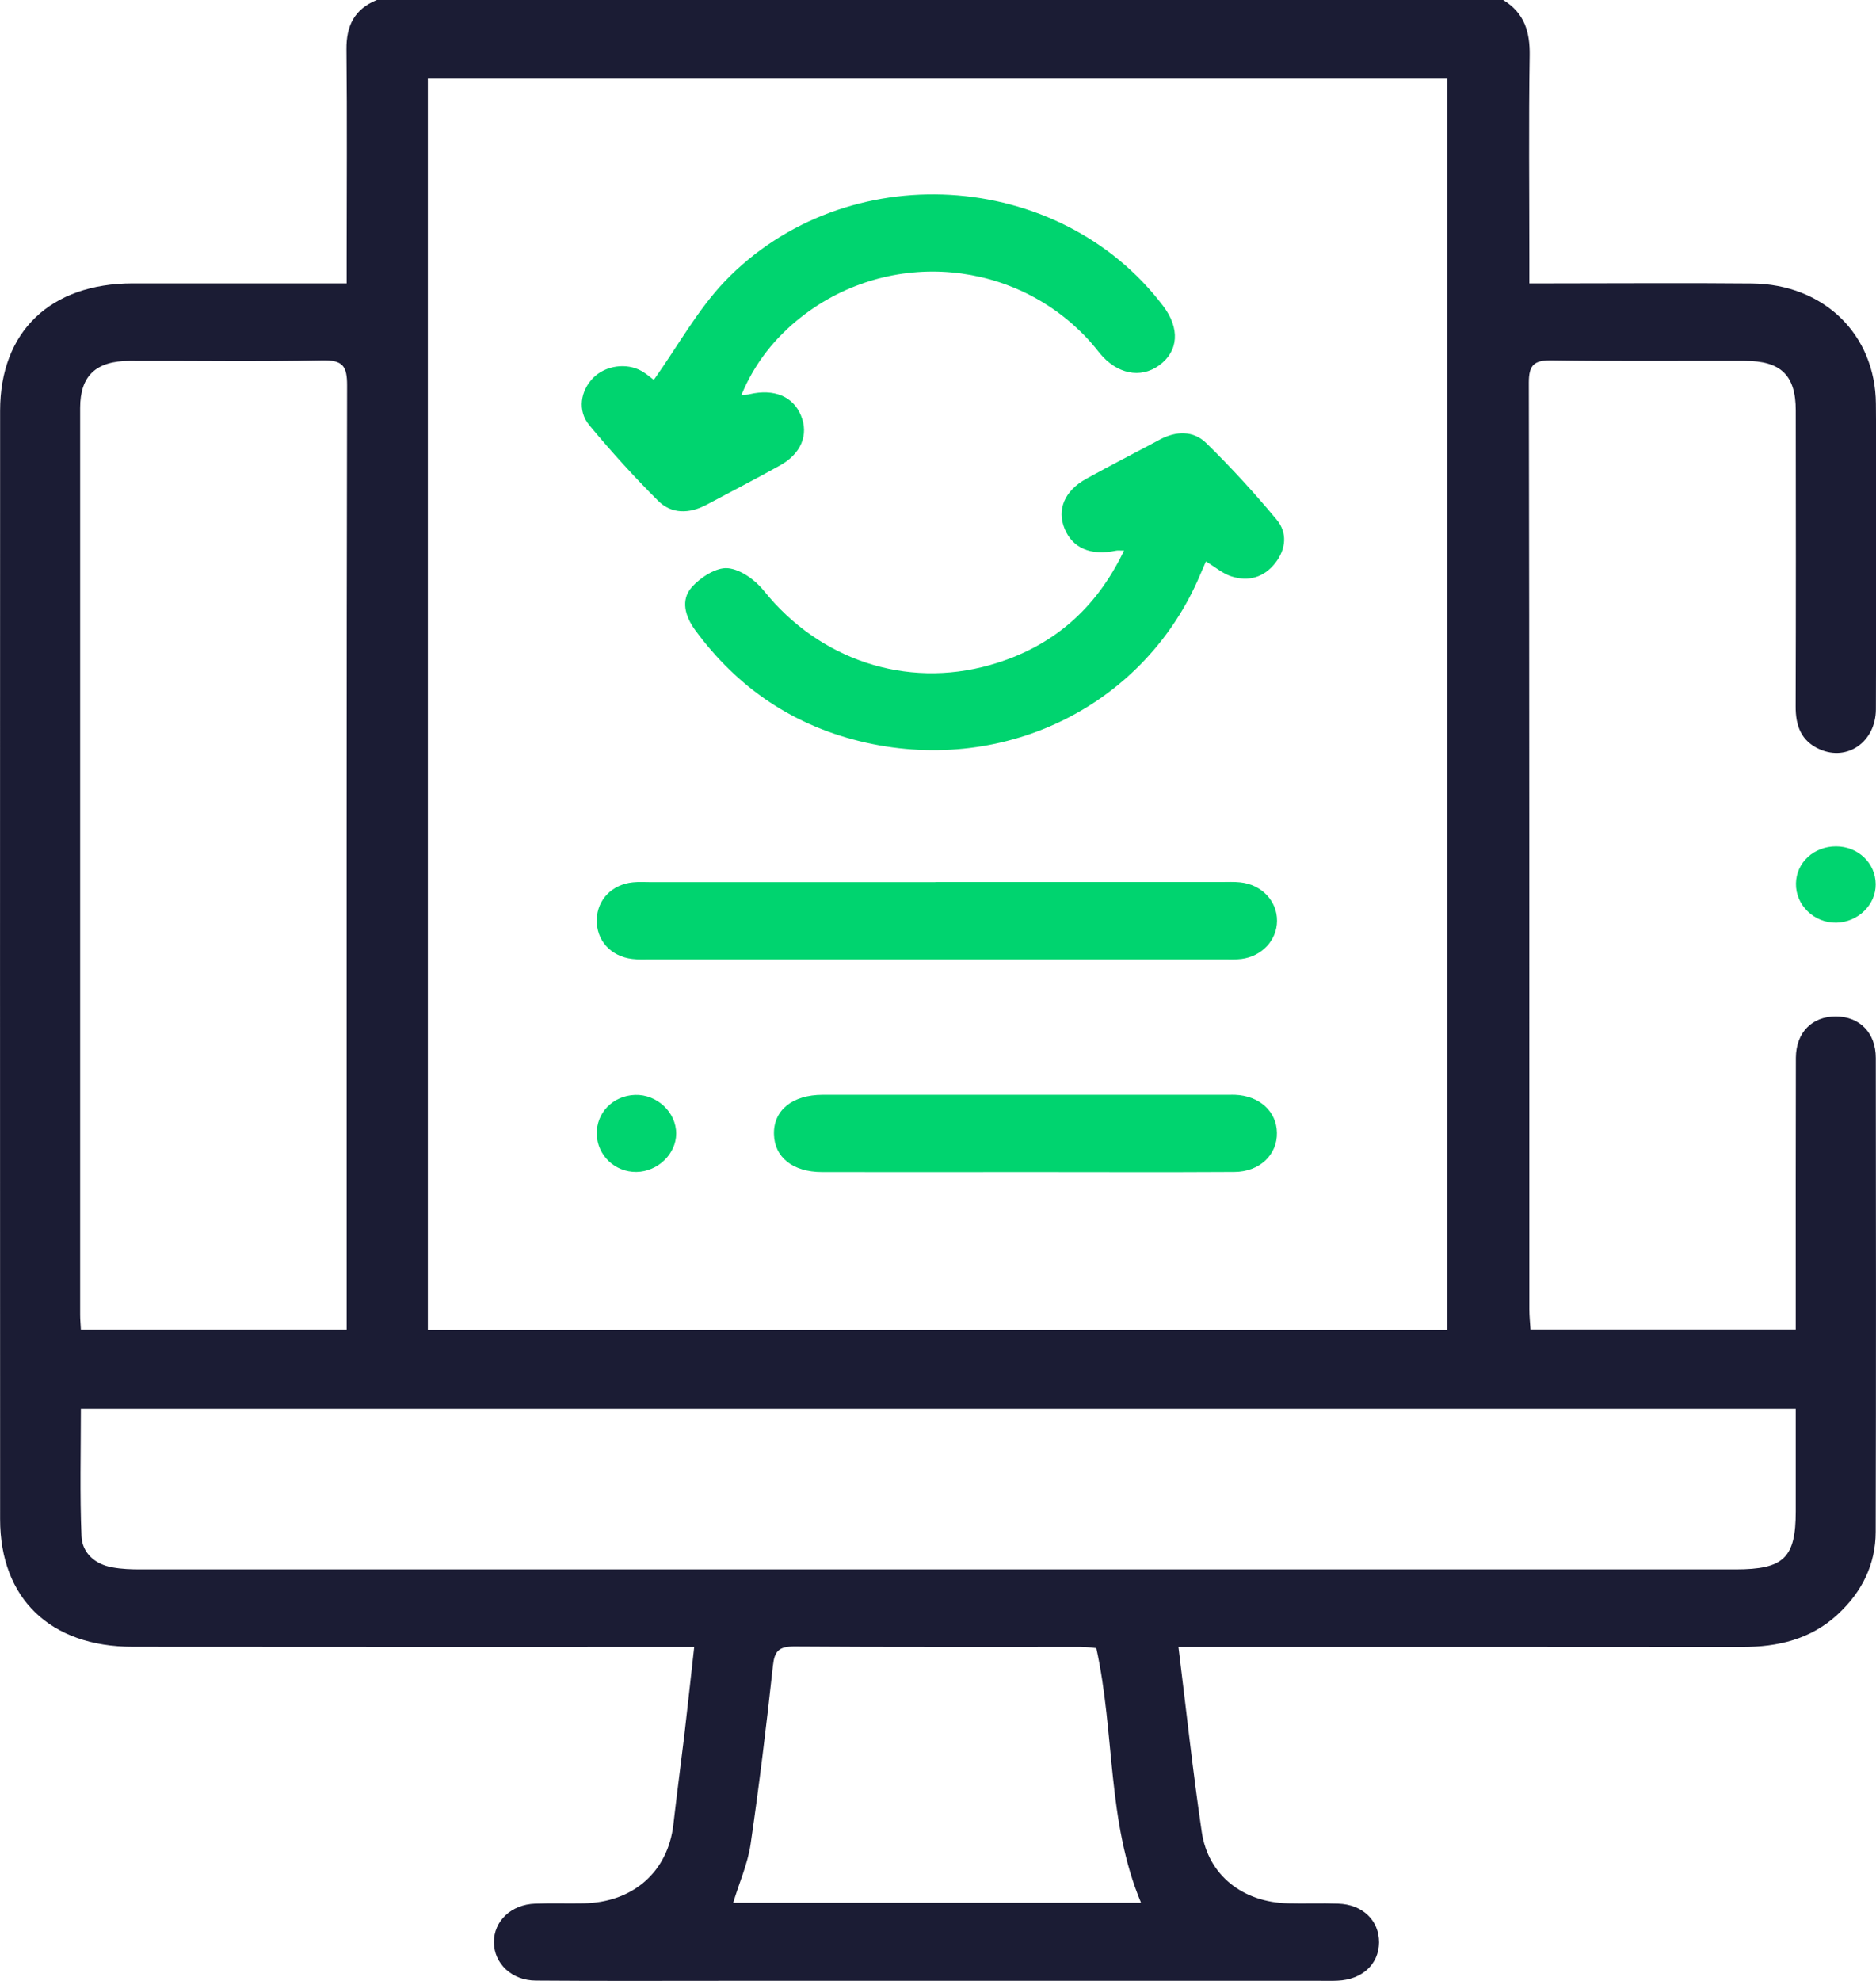 <svg width="18" height="19" viewBox="0 0 18 19" fill="none" xmlns="http://www.w3.org/2000/svg">
<g clip-path="url(#clip0_229_103)">
<path d="M3.615 -7.12266e-05C3.398 0.089 3.322 0.25 3.324 0.473C3.331 1.14 3.326 1.808 3.326 2.476C3.326 2.549 3.326 2.622 3.326 2.718C3.238 2.718 3.169 2.718 3.101 2.718C2.492 2.718 1.884 2.718 1.274 2.718C0.483 2.719 0.001 3.18 0.001 3.94C0 7.483 0 11.027 0.001 14.571C0.001 15.33 0.48 15.794 1.273 15.795C2.984 15.797 4.696 15.796 6.407 15.796C6.483 15.796 6.558 15.796 6.661 15.796C6.628 16.088 6.599 16.362 6.567 16.635C6.532 16.924 6.494 17.212 6.461 17.5C6.409 17.953 6.074 18.249 5.597 18.256C5.444 18.259 5.29 18.253 5.136 18.259C4.905 18.266 4.737 18.427 4.739 18.631C4.741 18.833 4.91 18.996 5.141 18.997C5.769 19.002 6.397 18.999 7.026 18.999C8.904 18.999 10.782 18.999 12.66 18.999C12.718 18.999 12.776 19.001 12.833 18.998C13.07 18.988 13.23 18.84 13.232 18.631C13.233 18.421 13.074 18.266 12.839 18.259C12.68 18.253 12.519 18.26 12.359 18.256C11.924 18.246 11.593 17.987 11.531 17.573C11.445 16.992 11.383 16.409 11.307 15.796C11.4 15.796 11.481 15.796 11.561 15.796C13.279 15.796 14.997 15.795 16.715 15.797C17.06 15.797 17.375 15.723 17.632 15.485C17.866 15.269 17.996 15.005 17.997 14.694C18.001 13.179 18 11.664 17.998 10.148C17.998 9.905 17.842 9.75 17.615 9.749C17.387 9.749 17.233 9.902 17.231 10.146C17.229 10.944 17.23 11.742 17.23 12.54C17.23 12.607 17.23 12.674 17.23 12.752L14.685 12.752C14.681 12.688 14.674 12.623 14.674 12.558C14.673 9.596 14.675 6.633 14.669 3.671C14.669 3.498 14.72 3.453 14.896 3.456C15.511 3.466 16.127 3.459 16.742 3.461C17.088 3.461 17.23 3.6 17.23 3.936C17.231 4.882 17.232 5.829 17.229 6.775C17.228 6.958 17.28 7.108 17.46 7.187C17.727 7.305 17.997 7.114 17.999 6.804C18.002 6.105 18 5.406 18 4.707C18 4.429 18.002 4.151 17.999 3.872C17.993 3.208 17.501 2.726 16.81 2.719C16.176 2.713 15.541 2.718 14.907 2.718C14.838 2.718 14.769 2.718 14.674 2.718C14.674 2.627 14.674 2.555 14.674 2.483C14.674 1.834 14.667 1.184 14.677 0.535C14.681 0.308 14.628 0.125 14.423 -0L3.615 -0L3.615 -7.12266e-05ZM4.105 12.757L4.105 0.754L13.886 0.754L13.886 12.757L4.105 12.757ZM17.23 13.513C17.23 13.854 17.23 14.175 17.23 14.496C17.23 14.943 17.116 15.053 16.652 15.053C11.55 15.053 6.449 15.053 1.347 15.053C1.258 15.053 1.167 15.05 1.08 15.034C0.909 15.005 0.789 14.893 0.782 14.736C0.765 14.331 0.776 13.924 0.776 13.512L17.23 13.512L17.23 13.513ZM0.776 12.753C0.773 12.697 0.769 12.654 0.769 12.612C0.769 9.712 0.769 6.812 0.769 3.913C0.769 3.605 0.919 3.462 1.244 3.461C1.859 3.459 2.474 3.47 3.089 3.456C3.292 3.451 3.33 3.514 3.33 3.695C3.324 6.645 3.326 9.594 3.326 12.543C3.326 12.61 3.326 12.676 3.326 12.754L0.775 12.754L0.776 12.753ZM7.035 18.25C7.095 18.052 7.175 17.874 7.202 17.688C7.285 17.12 7.354 16.549 7.416 15.978C7.431 15.837 7.471 15.792 7.621 15.792C8.537 15.799 9.453 15.795 10.369 15.796C10.424 15.796 10.479 15.804 10.519 15.808C10.699 16.628 10.62 17.468 10.948 18.25L7.035 18.25L7.035 18.25Z" fill="#1B1C34"/>
<path d="M17.618 8.118C17.405 8.117 17.235 8.273 17.232 8.474C17.228 8.682 17.407 8.854 17.62 8.85C17.828 8.845 17.999 8.678 17.997 8.481C17.996 8.279 17.828 8.118 17.617 8.118L17.618 8.118Z" fill="#00D46F"/>
<path d="M11.57 5.385C11.661 5.44 11.73 5.5 11.811 5.527C11.979 5.583 12.129 5.538 12.237 5.399C12.34 5.266 12.354 5.109 12.249 4.984C12.037 4.729 11.812 4.483 11.574 4.25C11.451 4.129 11.286 4.132 11.129 4.216C10.894 4.342 10.656 4.463 10.423 4.592C10.213 4.708 10.139 4.888 10.215 5.072C10.292 5.258 10.466 5.332 10.706 5.282C10.723 5.278 10.742 5.281 10.785 5.281C10.518 5.84 10.097 6.209 9.501 6.378C8.689 6.609 7.857 6.324 7.33 5.667C7.248 5.564 7.105 5.46 6.982 5.45C6.871 5.441 6.722 5.538 6.639 5.63C6.528 5.754 6.573 5.91 6.669 6.042C7.077 6.599 7.621 6.97 8.312 7.124C9.663 7.425 10.991 6.754 11.515 5.514C11.532 5.475 11.549 5.435 11.571 5.385L11.57 5.385Z" fill="#00D46F"/>
<path d="M6.272 3.643C6.255 3.631 6.209 3.589 6.155 3.558C6.011 3.477 5.811 3.506 5.695 3.621C5.569 3.746 5.538 3.939 5.655 4.079C5.863 4.33 6.083 4.572 6.314 4.803C6.443 4.932 6.613 4.929 6.776 4.843C7.012 4.718 7.248 4.595 7.481 4.466C7.687 4.353 7.762 4.169 7.685 3.985C7.61 3.802 7.426 3.726 7.192 3.781C7.174 3.786 7.156 3.785 7.113 3.79C7.242 3.48 7.437 3.237 7.691 3.038C8.541 2.375 9.758 2.485 10.469 3.287C10.498 3.32 10.525 3.354 10.552 3.388C10.716 3.587 10.942 3.634 11.121 3.505C11.309 3.369 11.324 3.149 11.159 2.933C10.159 1.616 8.115 1.492 6.956 2.697C6.692 2.973 6.505 3.318 6.273 3.644L6.272 3.643Z" fill="#00D46F"/>
<path d="M8.975 8.461C8.066 8.461 7.156 8.461 6.246 8.461C6.188 8.461 6.13 8.457 6.073 8.463C5.872 8.483 5.731 8.629 5.726 8.819C5.72 9.018 5.859 9.174 6.068 9.198C6.125 9.205 6.183 9.202 6.241 9.202C8.073 9.202 9.905 9.202 11.738 9.202C11.796 9.202 11.854 9.205 11.911 9.198C12.108 9.173 12.252 9.018 12.253 8.833C12.255 8.641 12.103 8.482 11.897 8.463C11.84 8.457 11.782 8.46 11.724 8.46C10.808 8.46 9.892 8.46 8.976 8.46L8.975 8.461Z" fill="#00D46F"/>
<path d="M9.846 11.242C10.512 11.242 11.177 11.245 11.843 11.241C12.086 11.24 12.256 11.076 12.252 10.865C12.249 10.66 12.084 10.51 11.85 10.501C11.83 10.5 11.811 10.501 11.792 10.501C10.493 10.501 9.193 10.501 7.894 10.501C7.603 10.501 7.421 10.649 7.426 10.877C7.43 11.1 7.607 11.242 7.887 11.242C8.54 11.243 9.193 11.243 9.845 11.242L9.846 11.242Z" fill="#00D46F"/>
<path d="M5.726 10.877C5.73 11.081 5.899 11.243 6.106 11.241C6.311 11.238 6.487 11.069 6.488 10.874C6.489 10.669 6.304 10.495 6.093 10.502C5.881 10.51 5.722 10.672 5.726 10.877Z" fill="#00D46F"/>
</g>
<defs>
<clipPath id="clip0_229_103">
<rect width="18" height="19" fill="white" transform="matrix(-1 -8.74228e-08 -8.74228e-08 1 18 0)"/>
</clipPath>
</defs>
</svg>

